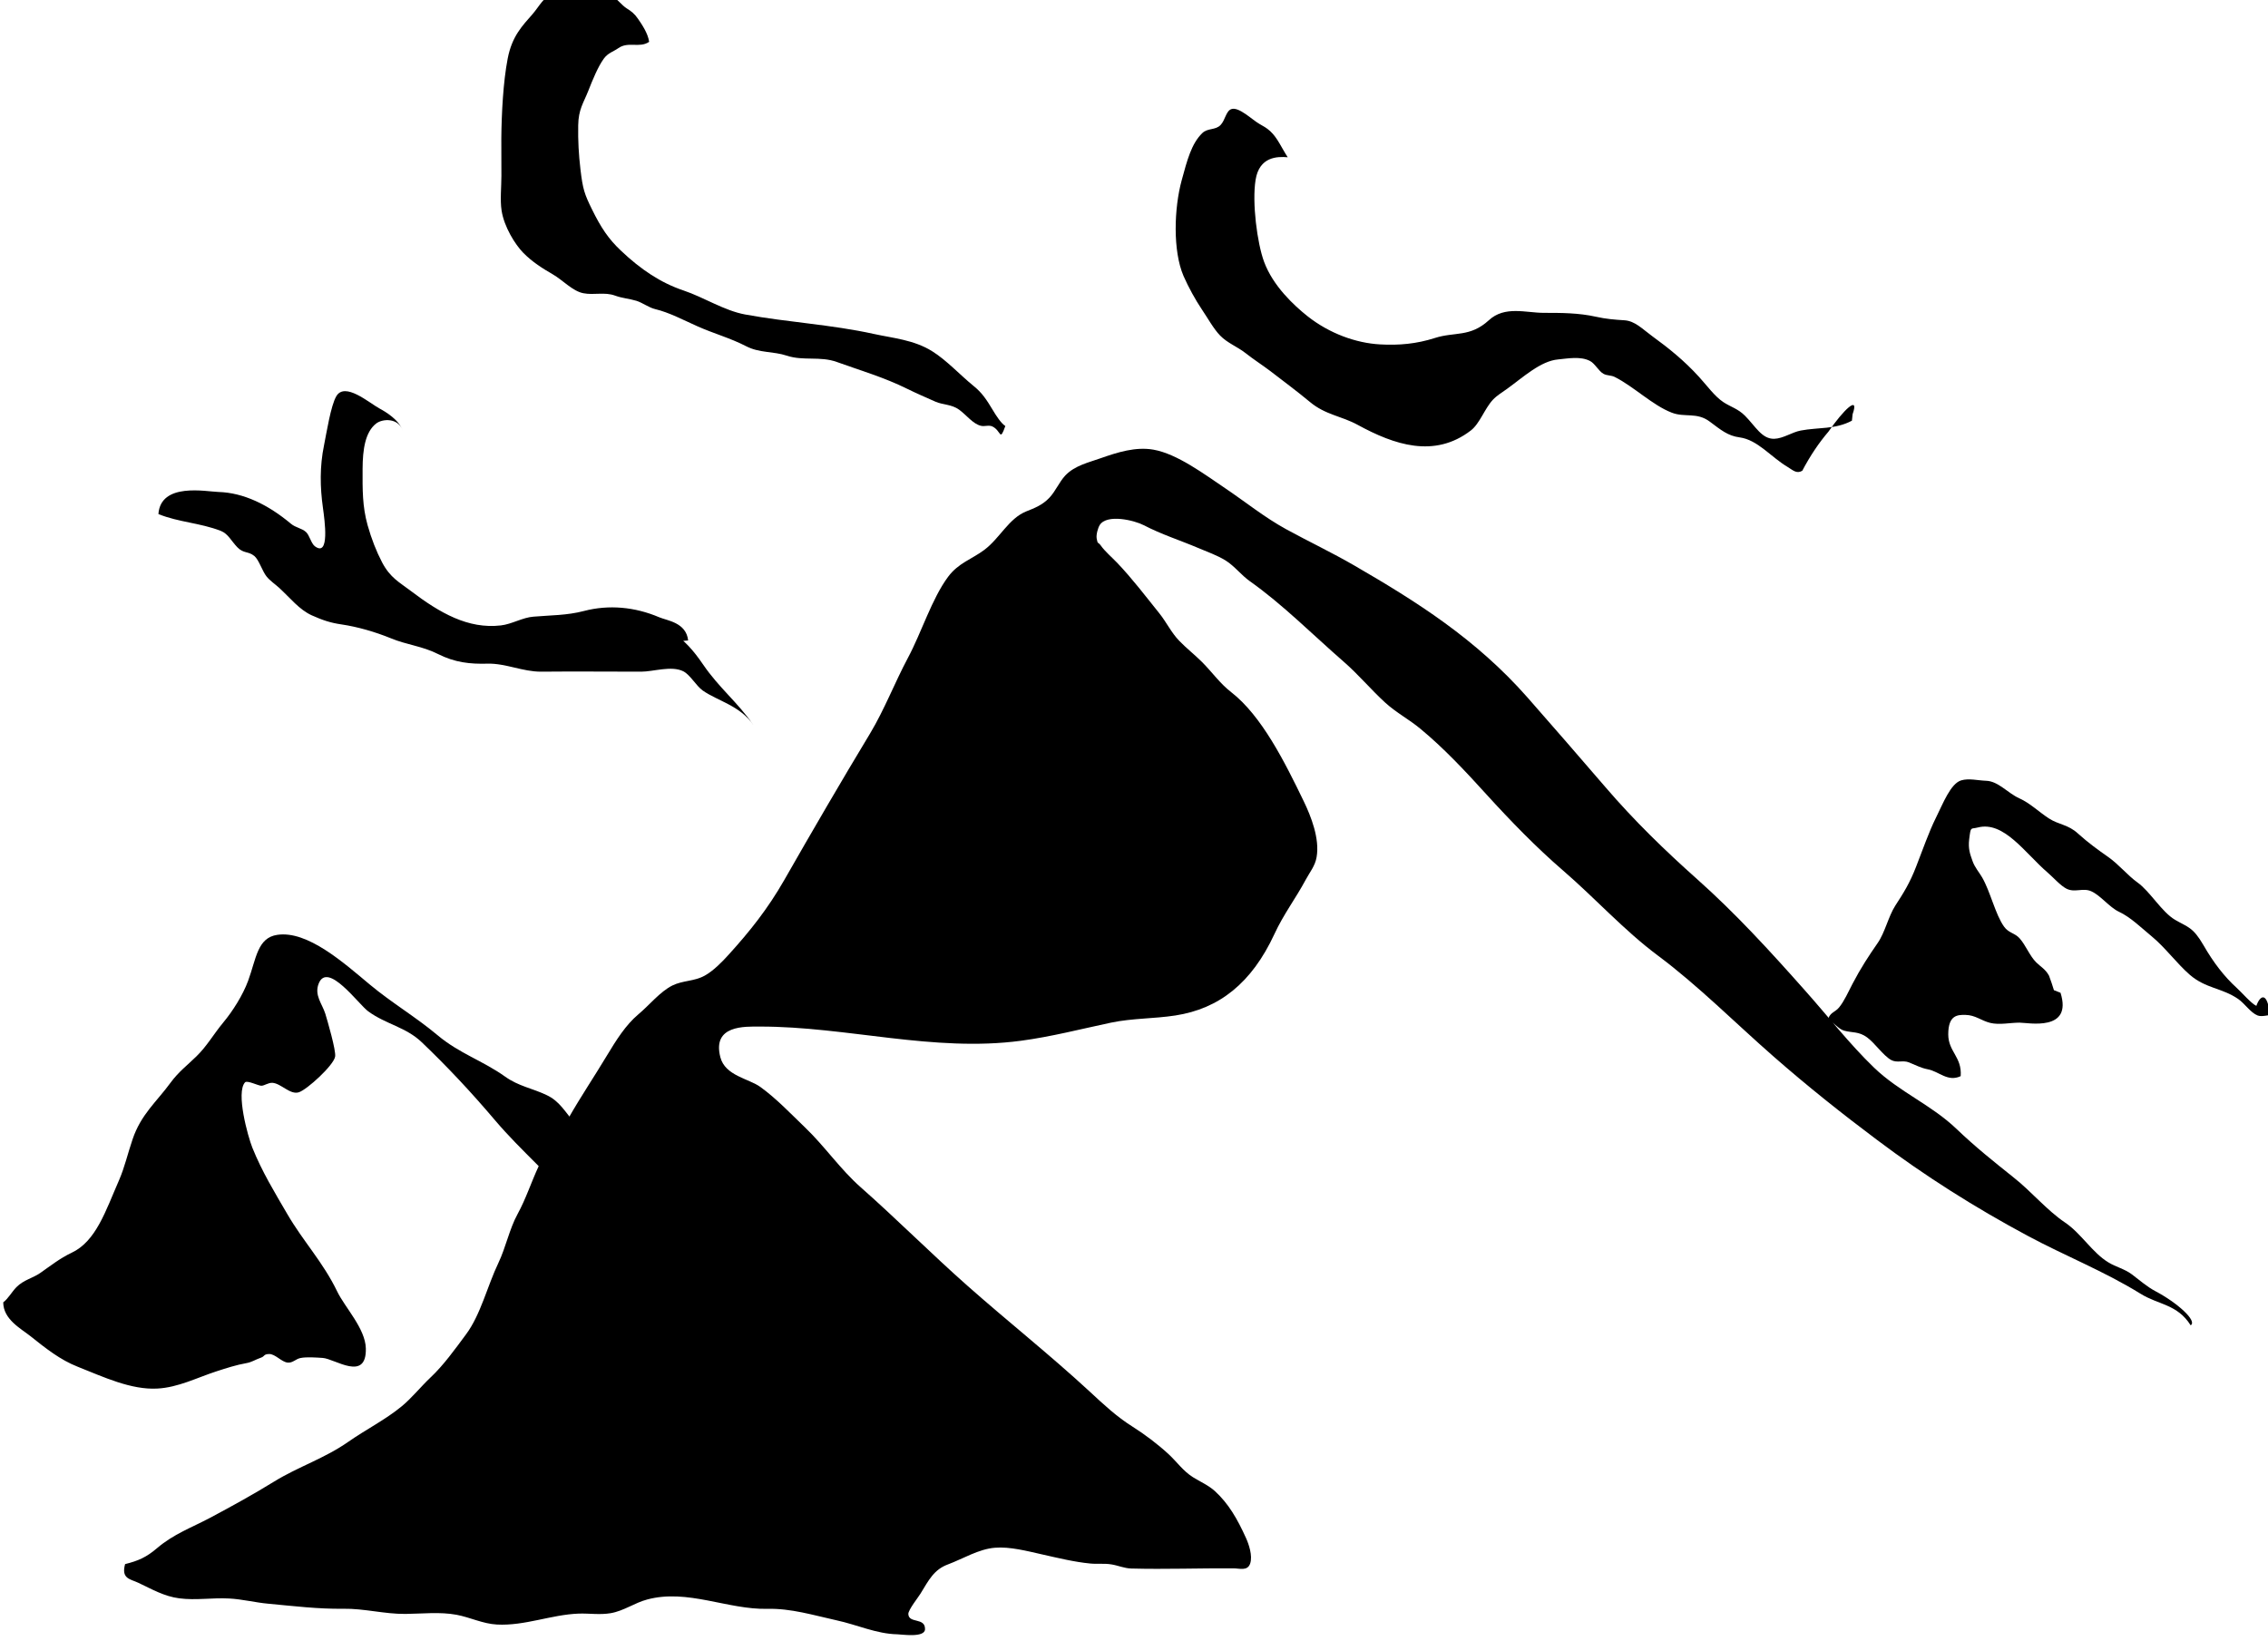 <?xml version="1.0" encoding="UTF-8" standalone="no"?>
<!-- Created with Inkscape (http://www.inkscape.org/) -->

<svg
   width="33.167"
   height="24"
   viewBox="0 0 8.776 6.35"
   version="1.1"
   id="svg6833"
   inkscape:version="1.2.1 (9c6d41e4, 2022-07-14)"
   sodipodi:docname="sands-of-egypt.svg"
   xmlns:inkscape="http://www.inkscape.org/namespaces/inkscape"
   xmlns:sodipodi="http://sodipodi.sourceforge.net/DTD/sodipodi-0.dtd"
   xmlns="http://www.w3.org/2000/svg"
   xmlns:svg="http://www.w3.org/2000/svg">
  <sodipodi:namedview
     id="namedview6835"
     pagecolor="#505050"
     bordercolor="#eeeeee"
     borderopacity="1"
     inkscape:showpageshadow="0"
     inkscape:pageopacity="0"
     inkscape:pagecheckerboard="0"
     inkscape:deskcolor="#505050"
     inkscape:document-units="mm"
     showgrid="false"
     inkscape:zoom="0.7046647"
     inkscape:cx="49.669013"
     inkscape:cy="121.3343"
     inkscape:window-width="1390"
     inkscape:window-height="941"
     inkscape:window-x="0"
     inkscape:window-y="25"
     inkscape:window-maximized="0"
     inkscape:current-layer="layer1" />
  <defs
     id="defs6830">
    <clipPath
       clipPathUnits="userSpaceOnUse"
       id="clipPath1833">
      <path
         d="m 56.886,100.798 h 28.8 v 28.8 h -28.8 z"
         id="path1831" />
    </clipPath>
  </defs>
  <g
     inkscape:label="Layer 1"
     inkscape:groupmode="layer"
     id="layer1"
     transform="translate(-92.109,-116.601)">
    <g
       id="g1827"
       transform="matrix(0.323,0,0,-0.323,73.487,156.96)">
      <g
         id="g1829"
         clip-path="url(#clipPath1833)">
        <g
           id="g1835"
           transform="translate(83.897,109.073)">
          <path
             d="M 0,0 C -0.16,0.254 -0.387,0.245 -0.6,0.378 -1.04,0.65 -1.506,0.832 -1.958,1.075 -2.582,1.41 -3.181,1.787 -3.765,2.227 -4.185,2.542 -4.592,2.866 -4.994,3.218 -5.456,3.622 -5.9,4.07 -6.383,4.43 c -0.403,0.3 -0.751,0.687 -1.136,1.019 -0.319,0.275 -0.624,0.589 -0.917,0.911 -0.249,0.275 -0.516,0.56 -0.792,0.787 -0.137,0.114 -0.287,0.191 -0.42,0.312 -0.171,0.156 -0.323,0.339 -0.497,0.49 -0.372,0.324 -0.734,0.689 -1.126,0.966 -0.103,0.073 -0.183,0.181 -0.29,0.248 -0.104,0.064 -0.217,0.102 -0.326,0.149 -0.219,0.093 -0.442,0.163 -0.655,0.274 -0.111,0.058 -0.44,0.138 -0.527,0.002 -0.021,-0.033 -0.044,-0.114 -0.037,-0.159 0.012,-0.077 0.018,-0.041 0.05,-0.087 0.047,-0.068 0.134,-0.142 0.197,-0.208 0.181,-0.19 0.336,-0.395 0.504,-0.604 0.085,-0.106 0.143,-0.231 0.238,-0.329 0.088,-0.091 0.186,-0.167 0.275,-0.256 0.121,-0.122 0.214,-0.256 0.347,-0.359 0.368,-0.285 0.646,-0.845 0.87,-1.308 0.087,-0.18 0.193,-0.448 0.154,-0.669 -0.018,-0.106 -0.08,-0.177 -0.13,-0.27 -0.119,-0.223 -0.266,-0.414 -0.376,-0.653 -0.273,-0.588 -0.662,-0.893 -1.185,-0.974 -0.259,-0.04 -0.513,-0.032 -0.772,-0.086 -0.359,-0.076 -0.717,-0.169 -1.079,-0.217 -1.046,-0.14 -2.085,0.171 -3.127,0.17 -0.18,0 -0.574,0.02 -0.474,-0.367 0.058,-0.224 0.34,-0.255 0.48,-0.357 0.192,-0.139 0.359,-0.316 0.535,-0.485 0.234,-0.224 0.426,-0.505 0.665,-0.715 0.433,-0.382 0.849,-0.8 1.281,-1.182 0.484,-0.428 0.985,-0.825 1.463,-1.266 0.17,-0.158 0.323,-0.301 0.512,-0.42 0.147,-0.093 0.299,-0.207 0.433,-0.33 0.106,-0.099 0.174,-0.202 0.293,-0.277 0.083,-0.052 0.186,-0.097 0.261,-0.165 0.165,-0.15 0.272,-0.337 0.374,-0.563 0.033,-0.072 0.082,-0.213 0.05,-0.307 -0.032,-0.092 -0.126,-0.057 -0.199,-0.057 -0.408,0.003 -0.816,-0.013 -1.224,-0.002 -0.084,0.002 -0.157,0.036 -0.237,0.049 -0.087,0.015 -0.169,0.002 -0.256,0.011 -0.19,0.018 -0.388,0.067 -0.576,0.109 -0.178,0.04 -0.387,0.095 -0.565,0.08 -0.194,-0.015 -0.38,-0.131 -0.564,-0.2 -0.168,-0.062 -0.229,-0.188 -0.329,-0.351 -0.021,-0.036 -0.147,-0.194 -0.145,-0.243 0.005,-0.118 0.203,-0.037 0.2,-0.182 -0.002,-0.107 -0.287,-0.061 -0.332,-0.061 -0.251,0.005 -0.483,0.115 -0.73,0.168 -0.276,0.061 -0.544,0.144 -0.826,0.137 -0.477,-0.011 -0.957,0.242 -1.44,0.112 -0.152,-0.04 -0.28,-0.137 -0.438,-0.164 -0.131,-0.022 -0.252,-0.001 -0.382,-0.005 -0.33,-0.012 -0.647,-0.149 -0.981,-0.131 -0.169,0.009 -0.319,0.086 -0.484,0.117 -0.201,0.037 -0.41,0.012 -0.612,0.01 -0.252,-0.002 -0.493,0.066 -0.742,0.062 -0.303,-0.004 -0.595,0.032 -0.896,0.06 -0.16,0.014 -0.315,0.055 -0.475,0.063 -0.198,0.011 -0.398,-0.024 -0.596,0.002 -0.179,0.023 -0.326,0.108 -0.488,0.185 -0.098,0.047 -0.21,0.047 -0.161,0.225 0.156,0.039 0.253,0.08 0.384,0.192 0.197,0.168 0.414,0.246 0.633,0.362 0.259,0.138 0.514,0.278 0.767,0.434 0.292,0.18 0.606,0.278 0.891,0.478 0.207,0.145 0.445,0.264 0.642,0.427 0.119,0.099 0.226,0.233 0.341,0.342 0.156,0.146 0.294,0.339 0.426,0.517 0.176,0.236 0.255,0.578 0.388,0.856 0.09,0.189 0.132,0.407 0.23,0.586 0.101,0.185 0.162,0.378 0.251,0.57 0.097,0.211 0.249,0.385 0.363,0.586 0.145,0.254 0.305,0.491 0.455,0.741 0.112,0.185 0.224,0.366 0.377,0.495 0.133,0.111 0.26,0.272 0.408,0.346 0.128,0.063 0.262,0.048 0.389,0.119 0.101,0.056 0.206,0.162 0.286,0.251 0.254,0.28 0.468,0.548 0.667,0.896 0.336,0.588 0.678,1.176 1.027,1.754 0.172,0.286 0.295,0.609 0.454,0.907 0.162,0.303 0.286,0.708 0.48,0.969 0.124,0.167 0.283,0.21 0.434,0.323 0.186,0.139 0.292,0.376 0.502,0.461 0.1,0.04 0.193,0.075 0.276,0.162 0.076,0.079 0.118,0.189 0.193,0.269 0.114,0.12 0.283,0.156 0.422,0.206 0.205,0.072 0.42,0.14 0.633,0.103 0.285,-0.05 0.61,-0.294 0.864,-0.465 0.244,-0.165 0.469,-0.347 0.724,-0.487 0.272,-0.149 0.55,-0.28 0.819,-0.436 C -9.274,8.671 -8.563,8.224 -7.943,7.52 -7.632,7.166 -7.322,6.809 -7.014,6.451 -6.663,6.042 -6.297,5.688 -5.909,5.342 -5.454,4.937 -5.041,4.486 -4.625,4.017 -4.35,3.709 -4.086,3.369 -3.794,3.088 -3.489,2.794 -3.11,2.645 -2.803,2.351 -2.581,2.138 -2.356,1.959 -2.122,1.772 -1.905,1.601 -1.728,1.382 -1.503,1.23 -1.312,1.101 -1.178,0.87 -0.986,0.754 -0.893,0.697 -0.795,0.678 -0.704,0.61 -0.608,0.538 -0.525,0.463 -0.421,0.408 -0.161,0.271 0.084,0.051 0,0"
             style="fill:#000000;fill-opacity:1;fill-rule:nonzero;stroke:none"
             id="path1837" />
        </g>
        <g
           id="g1839"
           transform="translate(69.697,119.847)">
          <path
             d="m 0,0 c -0.049,0.03 -0.112,0.126 -0.15,0.191 -0.075,0.125 -0.128,0.206 -0.228,0.287 -0.167,0.136 -0.326,0.311 -0.5,0.419 -0.218,0.136 -0.469,0.156 -0.696,0.206 -0.513,0.113 -1.028,0.139 -1.541,0.233 -0.253,0.046 -0.493,0.205 -0.743,0.289 -0.267,0.09 -0.506,0.247 -0.748,0.477 -0.148,0.139 -0.239,0.276 -0.346,0.494 -0.09,0.183 -0.11,0.241 -0.138,0.479 -0.021,0.181 -0.03,0.339 -0.027,0.527 0.003,0.193 0.063,0.267 0.121,0.414 0.051,0.13 0.116,0.29 0.187,0.387 0.05,0.068 0.113,0.082 0.171,0.123 0.122,0.087 0.255,-0.003 0.371,0.077 C -4.282,4.707 -4.354,4.811 -4.4,4.878 -4.442,4.94 -4.483,4.971 -4.535,5.003 -4.595,5.041 -4.65,5.117 -4.707,5.152 -4.826,5.224 -5,5.163 -5.123,5.163 -5.222,5.163 -5.327,5.188 -5.425,5.171 -5.523,5.154 -5.584,5.027 -5.663,4.936 -5.784,4.797 -5.91,4.673 -5.962,4.401 -6.016,4.121 -6.035,3.745 -6.038,3.449 -6.039,3.298 -6.036,3.147 -6.037,2.996 c 0,-0.125 -0.017,-0.293 0.002,-0.413 0.03,-0.198 0.163,-0.408 0.258,-0.506 0.111,-0.113 0.235,-0.19 0.356,-0.26 0.121,-0.07 0.238,-0.202 0.366,-0.226 0.128,-0.025 0.253,0.018 0.381,-0.029 0.084,-0.031 0.17,-0.036 0.255,-0.062 0.075,-0.024 0.148,-0.081 0.223,-0.099 0.171,-0.041 0.336,-0.13 0.505,-0.205 0.193,-0.087 0.395,-0.141 0.586,-0.24 0.16,-0.083 0.324,-0.059 0.487,-0.113 0.198,-0.066 0.4,-0.003 0.6,-0.076 0.28,-0.101 0.566,-0.184 0.842,-0.321 0.112,-0.055 0.225,-0.104 0.338,-0.154 0.094,-0.041 0.192,-0.03 0.284,-0.096 0.087,-0.063 0.165,-0.17 0.26,-0.193 0.045,-0.012 0.093,0.012 0.138,-0.008 C -0.047,-0.056 -0.07,-0.196 0,0"
             style="fill:#000000;fill-opacity:1;fill-rule:nonzero;stroke:none"
             id="path1841" />
        </g>
        <g
           id="g1843"
           transform="translate(65.897,117.278)">
          <path
             d="M 0,0 C -0.023,0.217 -0.255,0.238 -0.347,0.278 -0.638,0.402 -0.95,0.431 -1.248,0.353 -1.455,0.299 -1.645,0.303 -1.853,0.285 -1.985,0.275 -2.111,0.195 -2.244,0.18 -2.635,0.135 -2.972,0.327 -3.326,0.596 -3.458,0.697 -3.568,0.749 -3.666,0.935 -3.735,1.067 -3.794,1.217 -3.84,1.381 -3.903,1.607 -3.901,1.805 -3.9,2.056 -3.899,2.29 -3.868,2.496 -3.739,2.598 -3.66,2.66 -3.47,2.668 -3.42,2.514 -3.464,2.644 -3.623,2.739 -3.699,2.78 -3.824,2.848 -4.114,3.103 -4.216,2.924 -4.281,2.81 -4.33,2.498 -4.362,2.338 -4.414,2.086 -4.41,1.836 -4.375,1.589 -4.354,1.436 -4.292,0.996 -4.471,1.128 -4.517,1.162 -4.535,1.261 -4.579,1.3 -4.631,1.346 -4.7,1.35 -4.758,1.398 -5.032,1.627 -5.325,1.77 -5.627,1.779 -5.772,1.783 -6.319,1.897 -6.346,1.514 -6.1,1.415 -5.847,1.409 -5.599,1.313 -5.51,1.278 -5.473,1.191 -5.4,1.116 -5.325,1.039 -5.271,1.072 -5.197,1.012 -5.141,0.966 -5.102,0.83 -5.05,0.766 -5.007,0.713 -4.946,0.673 -4.9,0.631 c 0.136,-0.125 0.24,-0.261 0.391,-0.33 0.13,-0.058 0.224,-0.09 0.357,-0.109 0.191,-0.028 0.402,-0.089 0.591,-0.166 0.187,-0.078 0.377,-0.094 0.561,-0.187 0.206,-0.104 0.387,-0.123 0.599,-0.117 0.215,0.005 0.42,-0.097 0.639,-0.096 0.4,0.004 0.8,0 1.2,0 0.145,0 0.361,0.075 0.503,0.005 0.084,-0.042 0.153,-0.173 0.234,-0.231 0.18,-0.126 0.449,-0.181 0.607,-0.414 -0.19,0.276 -0.411,0.444 -0.603,0.726 -0.119,0.174 -0.221,0.287 -0.366,0.382 -0.136,0.096 -0.276,0.163 -0.421,0.2 -0.2,0.031 -0.364,-0.098 -0.492,-0.387"
             style="fill:#000000;fill-opacity:1;fill-rule:nonzero;stroke:none"
             id="path1845" />
        </g>
        <g
           id="g1847"
           transform="translate(79.847,119.988)">
          <path
             d="m 0,0 c -0.003,-0.026 -0.006,-0.052 -0.008,-0.077 -0.2,-0.107 -0.403,-0.078 -0.613,-0.118 -0.106,-0.02 -0.21,-0.096 -0.318,-0.099 -0.148,-0.004 -0.225,0.151 -0.35,0.276 -0.084,0.085 -0.171,0.105 -0.26,0.164 -0.105,0.07 -0.194,0.196 -0.29,0.301 -0.18,0.198 -0.368,0.348 -0.562,0.489 -0.118,0.086 -0.205,0.182 -0.333,0.19 -0.114,0.007 -0.224,0.016 -0.338,0.042 -0.212,0.047 -0.416,0.047 -0.629,0.047 -0.212,0 -0.466,0.088 -0.657,-0.089 C -4.583,0.92 -4.766,0.99 -5.003,0.914 -5.224,0.843 -5.435,0.824 -5.662,0.837 -5.948,0.853 -6.265,0.966 -6.529,1.174 -6.694,1.305 -6.943,1.537 -7.05,1.826 -7.133,2.049 -7.196,2.537 -7.152,2.808 -7.108,3.087 -6.891,3.09 -6.767,3.079 -6.841,3.192 -6.888,3.309 -6.975,3.39 -7.023,3.434 -7.056,3.449 -7.107,3.479 -7.192,3.527 -7.352,3.687 -7.442,3.656 -7.507,3.634 -7.516,3.523 -7.571,3.466 -7.632,3.401 -7.725,3.432 -7.791,3.368 -7.921,3.242 -7.972,3.042 -8.037,2.804 -8.129,2.469 -8.145,1.957 -8.015,1.656 c 0.059,-0.135 0.144,-0.288 0.216,-0.395 0.074,-0.109 0.144,-0.238 0.222,-0.318 0.086,-0.089 0.21,-0.136 0.3,-0.207 0.103,-0.081 0.2,-0.142 0.302,-0.219 0.159,-0.123 0.313,-0.236 0.473,-0.369 0.188,-0.157 0.376,-0.167 0.575,-0.276 0.434,-0.237 0.916,-0.403 1.354,-0.066 0.107,0.083 0.164,0.26 0.263,0.367 0.049,0.053 0.117,0.092 0.17,0.131 0.194,0.14 0.403,0.335 0.613,0.353 0.117,0.011 0.268,0.041 0.382,-0.019 0.058,-0.03 0.103,-0.121 0.16,-0.153 0.043,-0.024 0.091,-0.016 0.135,-0.038 0.228,-0.114 0.454,-0.34 0.684,-0.428 0.157,-0.061 0.3,0.01 0.456,-0.108 0.133,-0.099 0.214,-0.169 0.356,-0.188 0.217,-0.029 0.373,-0.234 0.575,-0.354 0.063,-0.038 0.107,-0.086 0.176,-0.046 0.095,0.18 0.2,0.336 0.314,0.469 C -0.112,0.048 0.085,0.242 0,0"
             style="fill:#000000;fill-opacity:1;fill-rule:nonzero;stroke:none"
             id="path1849" />
        </g>
        <g
           id="g1851"
           transform="translate(66.873,108.55)">
          <path
             d="M 0,0 C 0.056,-0.012 0.076,-0.048 0.058,-0.108 -0.095,-0.156 -0.109,0.012 -0.213,0.093 -0.27,0.137 -0.342,0.124 -0.4,0.16 c -0.068,0.042 -0.109,0.109 -0.171,0.159 -0.12,0.097 -0.231,0.146 -0.35,0.25 -0.176,0.155 -0.302,0.374 -0.474,0.529 -0.291,0.263 -0.646,0.49 -0.906,0.821 -0.316,0.399 -0.667,0.682 -0.988,1.06 C -3.572,3.313 -3.86,3.621 -4.167,3.914 -4.358,4.097 -4.594,4.128 -4.808,4.284 -4.925,4.369 -5.295,4.888 -5.402,4.617 -5.457,4.478 -5.36,4.375 -5.323,4.257 -5.298,4.176 -5.192,3.813 -5.205,3.742 -5.223,3.637 -5.541,3.347 -5.639,3.315 -5.744,3.281 -5.852,3.421 -5.956,3.428 -6.006,3.431 -6.051,3.394 -6.088,3.393 -6.124,3.392 -6.258,3.461 -6.284,3.434 -6.396,3.313 -6.251,2.788 -6.197,2.652 -6.08,2.361 -5.927,2.112 -5.778,1.856 -5.586,1.526 -5.351,1.282 -5.18,0.928 -5.088,0.737 -4.843,0.485 -4.837,0.246 -4.828,-0.159 -5.209,0.123 -5.354,0.132 -5.432,0.137 -5.546,0.146 -5.62,0.131 -5.677,0.12 -5.712,0.071 -5.772,0.076 -5.846,0.082 -5.923,0.181 -5.996,0.179 -6.065,0.177 -6.045,0.152 -6.094,0.135 -6.162,0.112 -6.201,0.081 -6.272,0.069 -6.386,0.049 -6.505,0.011 -6.628,-0.029 c -0.233,-0.076 -0.458,-0.193 -0.707,-0.206 -0.314,-0.017 -0.641,0.137 -0.955,0.262 -0.208,0.082 -0.377,0.216 -0.569,0.369 -0.11,0.087 -0.322,0.199 -0.322,0.402 0.062,0.047 0.102,0.125 0.158,0.182 0.089,0.089 0.191,0.105 0.284,0.169 0.122,0.085 0.239,0.178 0.375,0.242 0.296,0.138 0.41,0.505 0.571,0.872 0.067,0.155 0.101,0.31 0.161,0.487 0.101,0.301 0.289,0.451 0.455,0.679 0.096,0.131 0.203,0.211 0.309,0.315 0.128,0.124 0.203,0.262 0.323,0.407 0.111,0.133 0.234,0.326 0.298,0.5 0.097,0.264 0.11,0.515 0.349,0.55 0.363,0.054 0.797,-0.336 1.109,-0.596 0.264,-0.22 0.548,-0.386 0.813,-0.608 0.258,-0.217 0.539,-0.303 0.808,-0.495 0.161,-0.115 0.327,-0.14 0.493,-0.219 0.162,-0.075 0.221,-0.201 0.346,-0.342 0.207,-0.231 0.427,-0.339 0.623,-0.611 0.133,-0.185 0.264,-0.3 0.407,-0.46 0.148,-0.167 0.241,-0.367 0.411,-0.504 0.152,-0.124 0.3,-0.204 0.439,-0.365 C -0.249,0.77 -0.083,0.573 0.099,0.308 0.184,0.184 0.404,0.079 0.432,-0.093 0.459,-0.259 0.369,-0.295 0.273,-0.33 0.068,-0.405 -0.058,-0.329 0,0"
             style="fill:#000000;fill-opacity:1;fill-rule:nonzero;stroke:none"
             id="path1853" />
        </g>
        <g
           id="g1855"
           transform="translate(84.847,112.792)">
          <path
             d="M 0,0 H 0.033 C -0.022,0.001 -0.095,-0.027 -0.148,-0.007 -0.232,0.026 -0.3,0.134 -0.38,0.19 c -0.193,0.134 -0.39,0.125 -0.581,0.291 -0.157,0.137 -0.297,0.33 -0.456,0.46 -0.129,0.107 -0.254,0.23 -0.391,0.294 -0.117,0.055 -0.219,0.195 -0.333,0.246 -0.1,0.045 -0.197,-0.02 -0.297,0.031 -0.071,0.036 -0.157,0.134 -0.223,0.191 -0.273,0.234 -0.525,0.624 -0.84,0.542 -0.086,-0.023 -0.082,0.02 -0.102,-0.139 -0.014,-0.117 0.01,-0.178 0.04,-0.263 0.027,-0.077 0.08,-0.135 0.115,-0.196 C -3.349,1.476 -3.291,1.206 -3.186,1.058 -3.131,0.98 -3.057,0.982 -2.999,0.917 -2.925,0.834 -2.878,0.706 -2.8,0.629 -2.748,0.577 -2.69,0.549 -2.647,0.47 -2.626,0.414 -2.606,0.356 -2.588,0.296 -2.562,0.285 -2.535,0.275 -2.509,0.265 -2.361,-0.205 -2.897,-0.093 -3,-0.093 c -0.114,0 -0.239,-0.03 -0.351,-0.003 -0.109,0.027 -0.177,0.094 -0.299,0.096 -0.093,0.001 -0.204,-0.001 -0.204,-0.234 10e-4,-0.209 0.166,-0.269 0.149,-0.5 -0.156,-0.073 -0.259,0.057 -0.394,0.082 -0.086,0.017 -0.141,0.049 -0.226,0.083 -0.072,0.029 -0.143,-0.01 -0.214,0.029 -0.094,0.053 -0.193,0.201 -0.288,0.271 -0.1,0.073 -0.177,0.053 -0.274,0.08 -0.073,0.02 -0.12,0.104 -0.195,0.117 0.014,0.102 0.085,0.1 0.134,0.161 0.063,0.077 0.11,0.186 0.162,0.285 0.097,0.186 0.194,0.334 0.301,0.488 0.086,0.123 0.128,0.318 0.21,0.446 0.1,0.154 0.174,0.271 0.25,0.468 0.076,0.194 0.154,0.419 0.236,0.583 0.085,0.17 0.177,0.414 0.305,0.451 0.091,0.027 0.202,-0.002 0.296,-0.005 0.148,-0.004 0.258,-0.147 0.401,-0.211 0.128,-0.058 0.23,-0.16 0.351,-0.239 0.119,-0.078 0.231,-0.072 0.351,-0.183 0.118,-0.107 0.238,-0.194 0.361,-0.28 0.126,-0.088 0.232,-0.22 0.349,-0.304 0.155,-0.11 0.291,-0.355 0.454,-0.45 C -0.984,1.05 -0.923,1.053 -0.797,0.836 -0.676,0.625 -0.546,0.458 -0.4,0.325 -0.337,0.268 -0.224,0.136 -0.163,0.108 -0.117,0.238 -0.031,0.284 0,0"
             style="fill:#000000;fill-opacity:1;fill-rule:nonzero;stroke:none"
             id="path1857" />
        </g>
      </g>
    </g>
  </g>
</svg>
